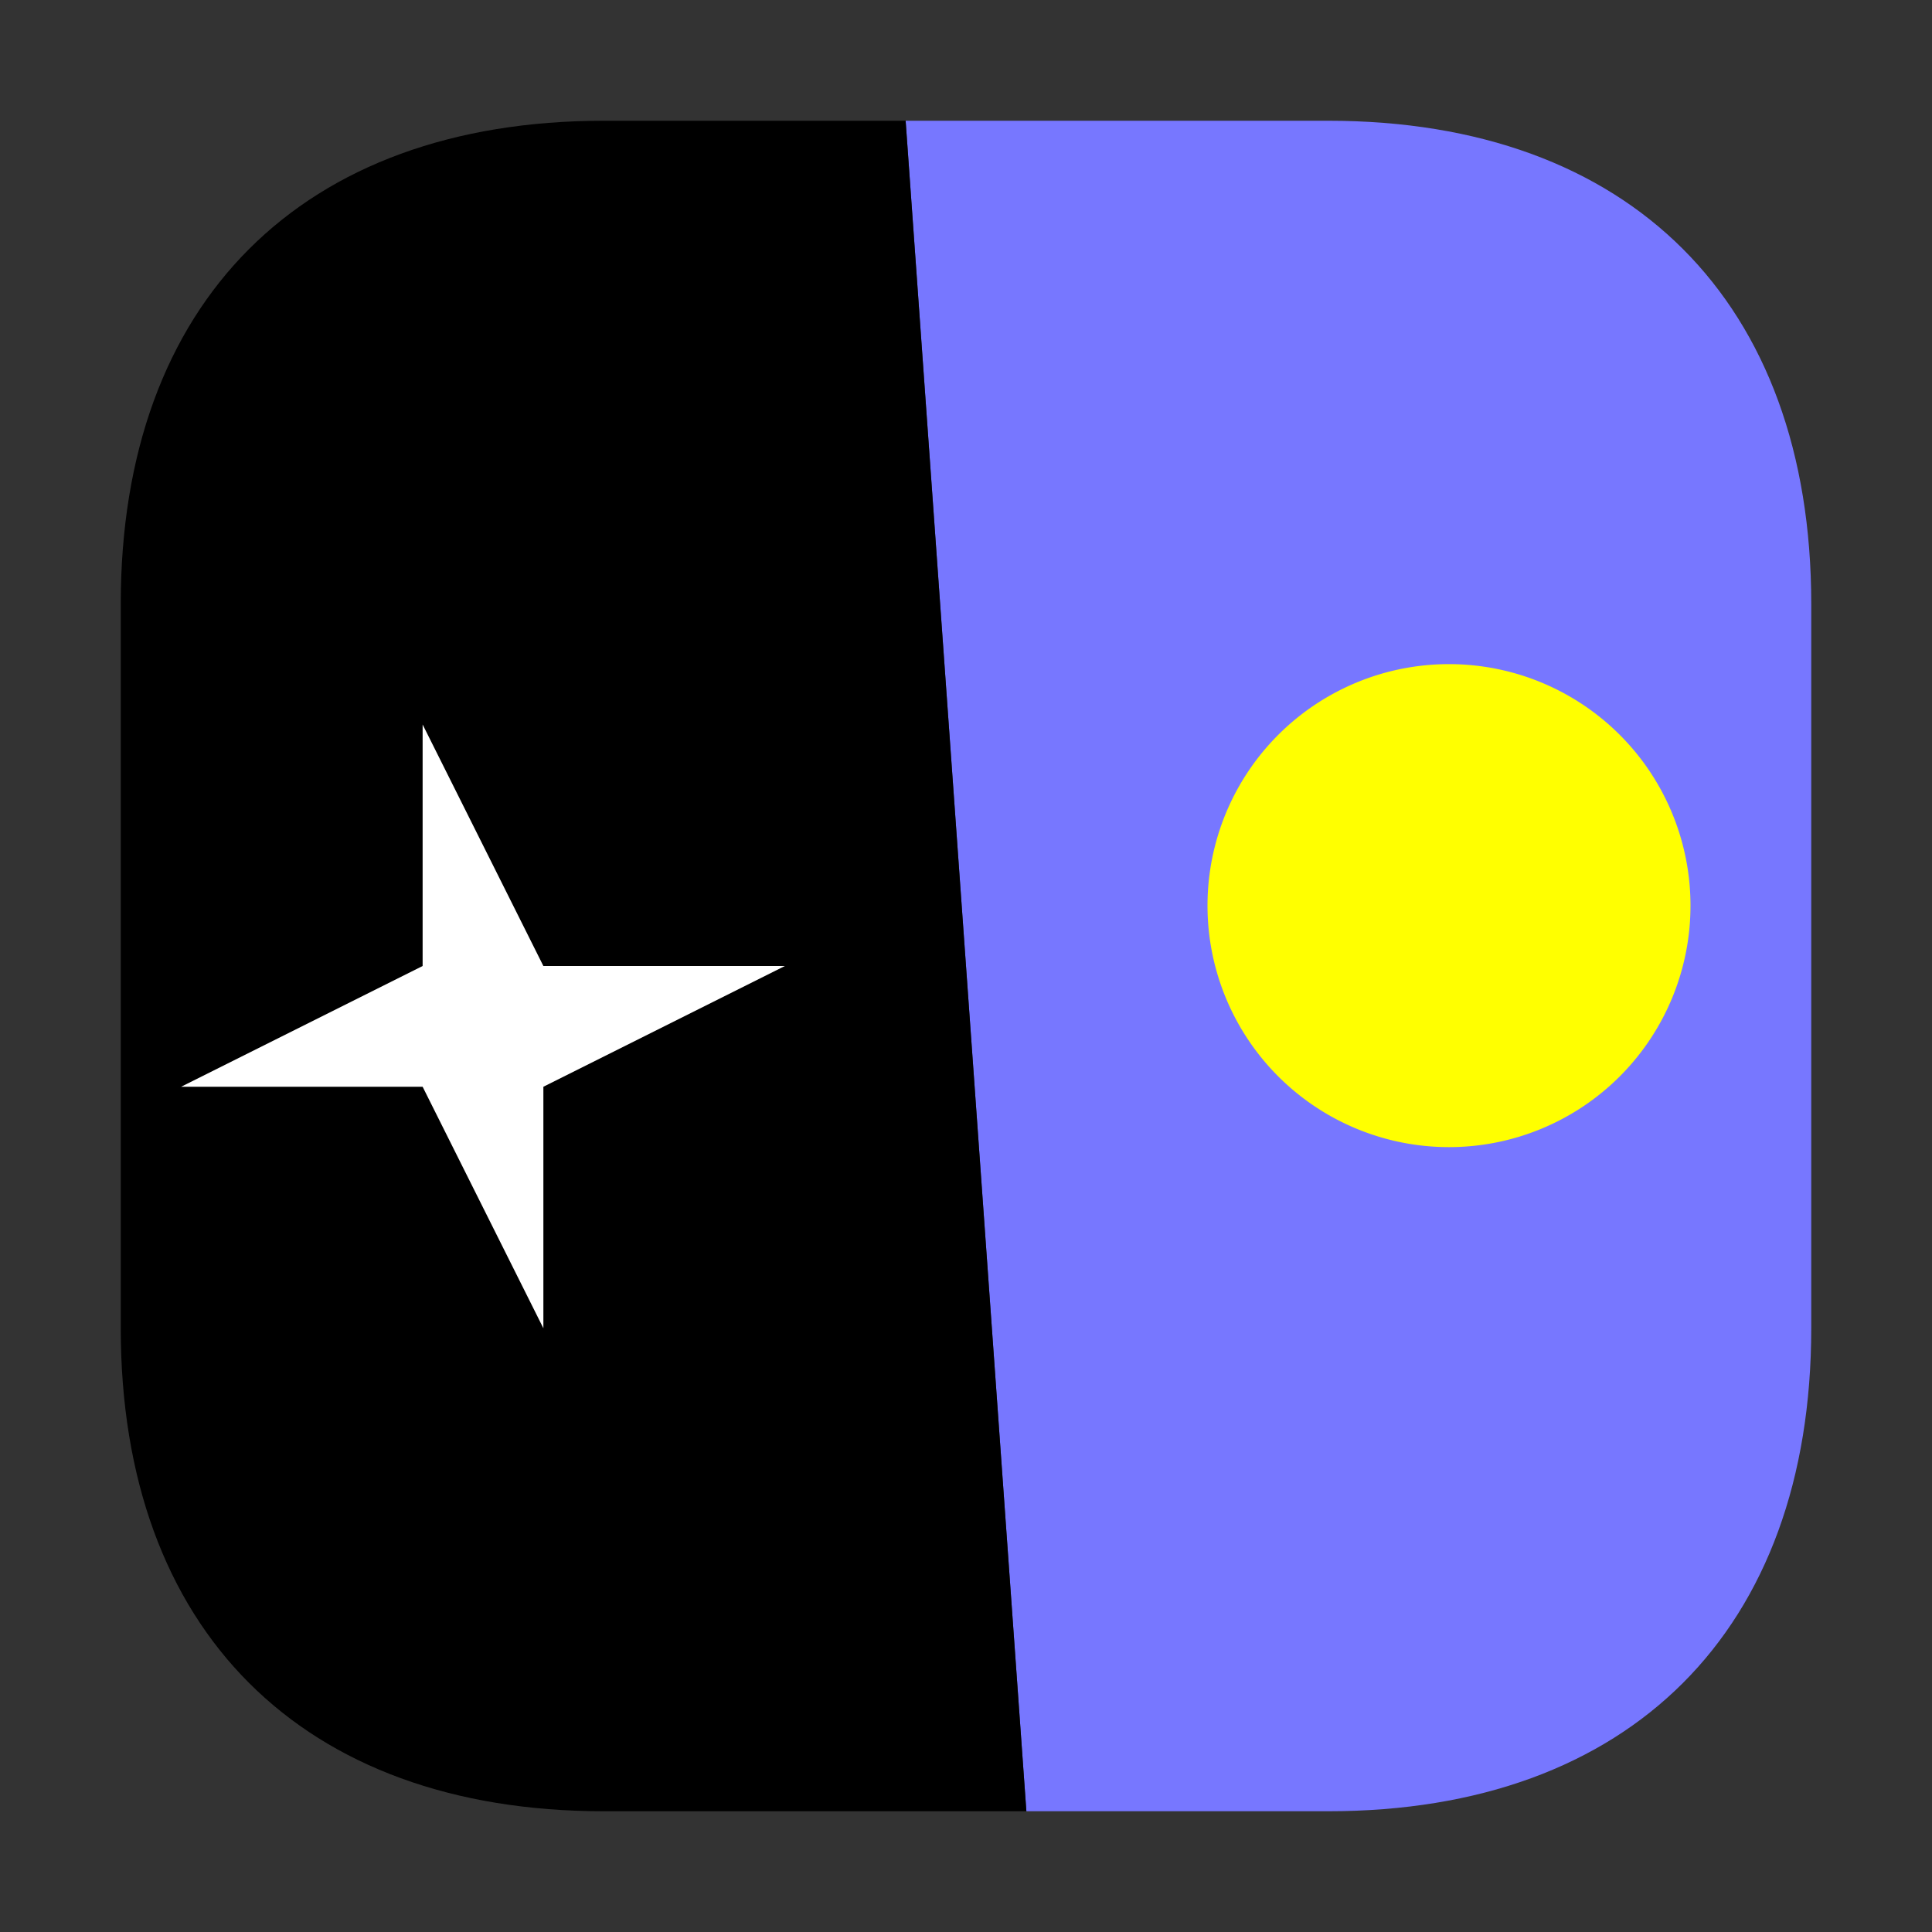 <svg xmlns="http://www.w3.org/2000/svg" width="32" height="32"><rect width="100%" height="100%" fill="#333333" stroke="none"/><path d="M2 15v-5c0-5 3-8 8-8h12c5 0 8 3 8 8v7z" style="fill:#77f;fill-opacity:1;fill-rule:nonzero;stroke:none" transform="matrix(0 -1 -1 0 32 32)"/><path d="M2 15v7c0 5 3 8 8 8h12c5 0 8-3 8-8v-5z" style="fill:#000;fill-opacity:1;fill-rule:nonzero;stroke:none" transform="matrix(0 -1 -1 0 32 32)"/><path d="M21 8a4 4 0 0 1-8 0 4 4 0 0 1 4-4 4 4 0 0 1 4 4zm0 0" style="fill:#ff0;fill-opacity:1;fill-rule:nonzero;stroke:none" transform="matrix(0 -1 -1 0 32 32)"/><path d="m10 23 4 2v4l2-4h4l-4-2v-4l-2 4zm0 0" style="fill:#fff;fill-opacity:1;fill-rule:nonzero;stroke:none" transform="matrix(0 -1 -1 0 32 32)"/></svg>